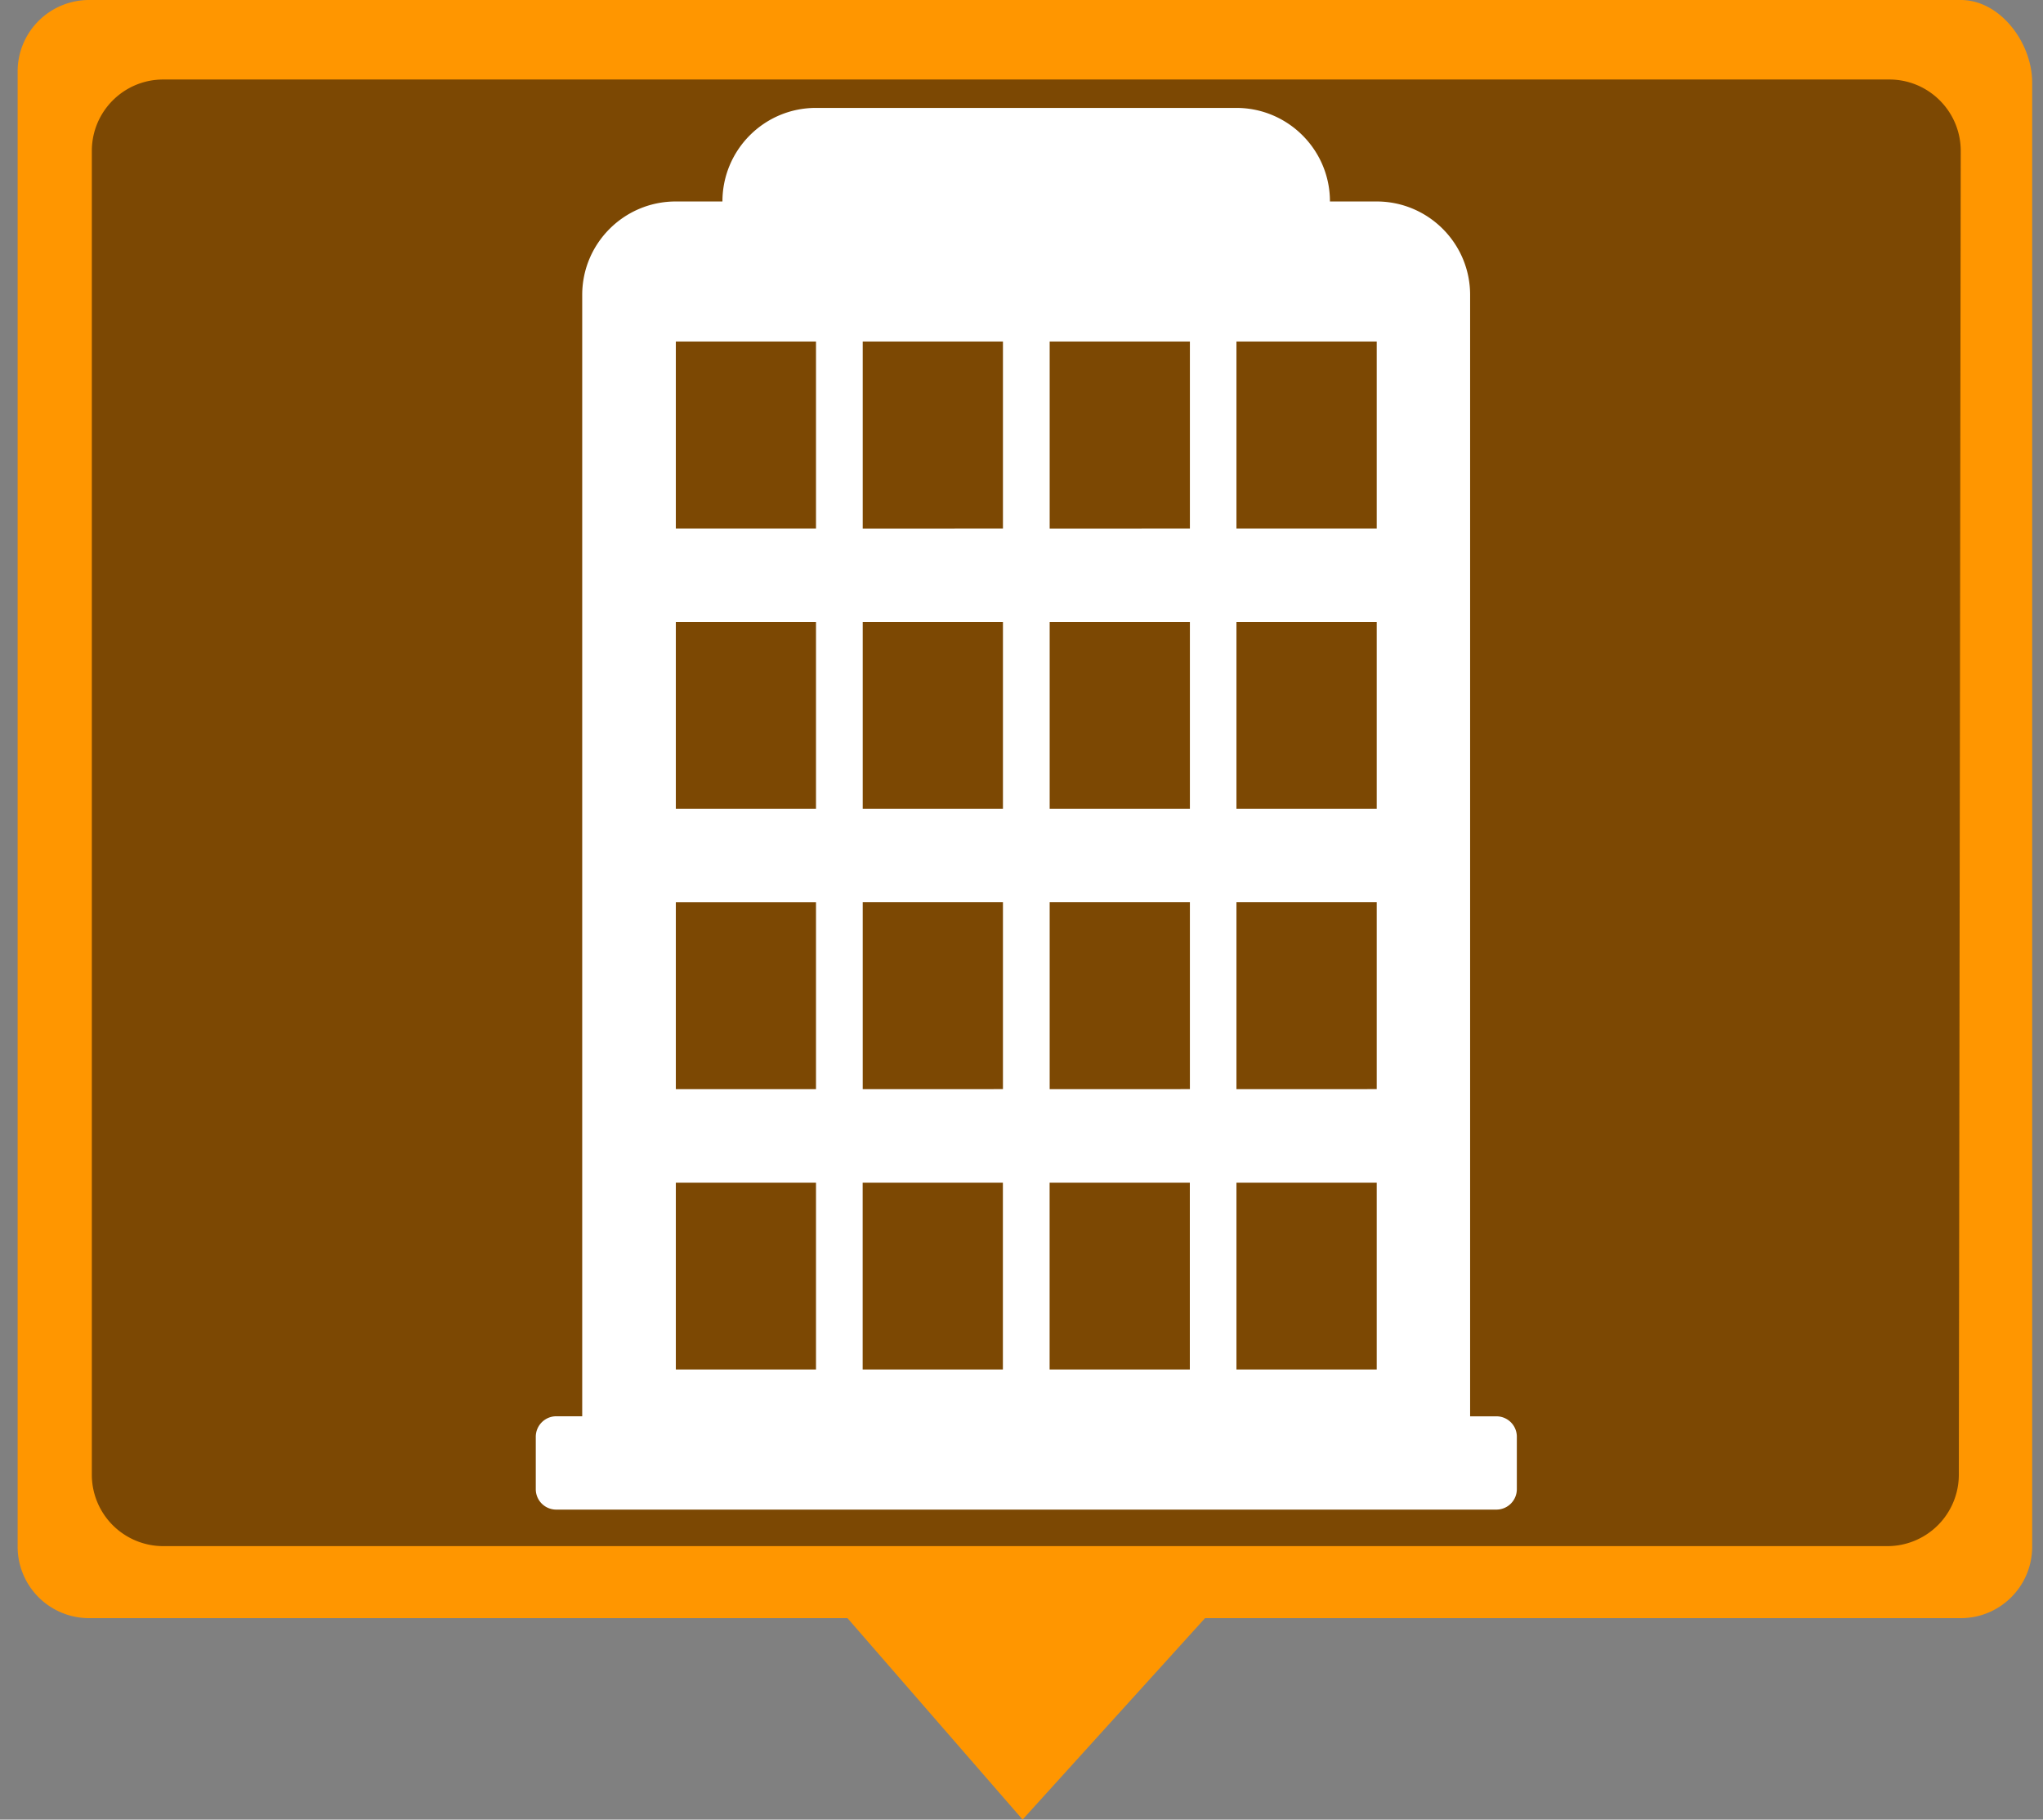 <svg xmlns="http://www.w3.org/2000/svg" width="35.462" height="31.583" viewBox="0 0 35.462 31.583"><rect x="0" y="0" width="35.462" height="31.583" fill="#808080" stroke="none"/><path fill="#FF9600" d="M35.274 26.846c0 .686-.555 1.24-1.239 1.24H20.917l-3.167 3.496-3.04-3.496H1.545a1.24 1.24 0 0 1-1.239-1.24V1.24A1.24 1.24 0 0 1 1.545 0h32.49c.687 0 1.239.746 1.239 1.431v25.415z"/><path fill="#7C4803" d="M1.594 2.62c0-.686.555-1.24 1.24-1.24h29.96c.686 0 1.24.556 1.24 1.24l-.033 22.978a1.24 1.24 0 0 1-1.24 1.238H2.834a1.24 1.24 0 0 1-1.24-1.238V2.62z"/><path fill="#FFF" d="M21.462 18.905V15.66h2.435v3.244l-2.435.001zm2.435 1.622v3.243h-2.435v-3.243h2.435zm-2.435-6.488v-3.244h2.435v3.244h-2.435zm-3.242 4.866V15.66h2.434v3.244l-2.434.001zm2.433 1.622v3.243h-2.434v-3.243h2.434zm-2.433-6.488v-3.244h2.434v3.244H18.22zm0-4.865V5.927h2.434v3.246l-2.434.001zm-3.245 9.731V15.66h2.434v3.244l-2.434.001zm2.433 1.622v3.243h-2.434v-3.243h2.434zm-2.433-6.488v-3.244h2.434v3.244h-2.434zm0-4.865V5.927h2.434v3.246l-2.434.001zm8.922-3.247v3.246h-2.435V5.927h2.435zm-12.166 0h2.433v3.246h-2.433V5.927zm0 4.868h2.433v3.244h-2.433v-3.244zm0 4.866h2.433v3.244h-2.433v-3.244zm0 4.866h2.433v3.243h-2.433v-3.243zm14.243 4.056h-.456V5.118c0-.895-.728-1.621-1.622-1.621h-.811c0-.896-.729-1.624-1.625-1.624h-7.298c-.896 0-1.622.728-1.622 1.624h-.811c-.896 0-1.623.727-1.623 1.621v19.464h-.451a.356.356 0 0 0-.355.354v.911c0 .197.159.355.355.355h16.32a.355.355 0 0 0 .354-.355v-.911a.354.354 0 0 0-.355-.353z"/></svg>